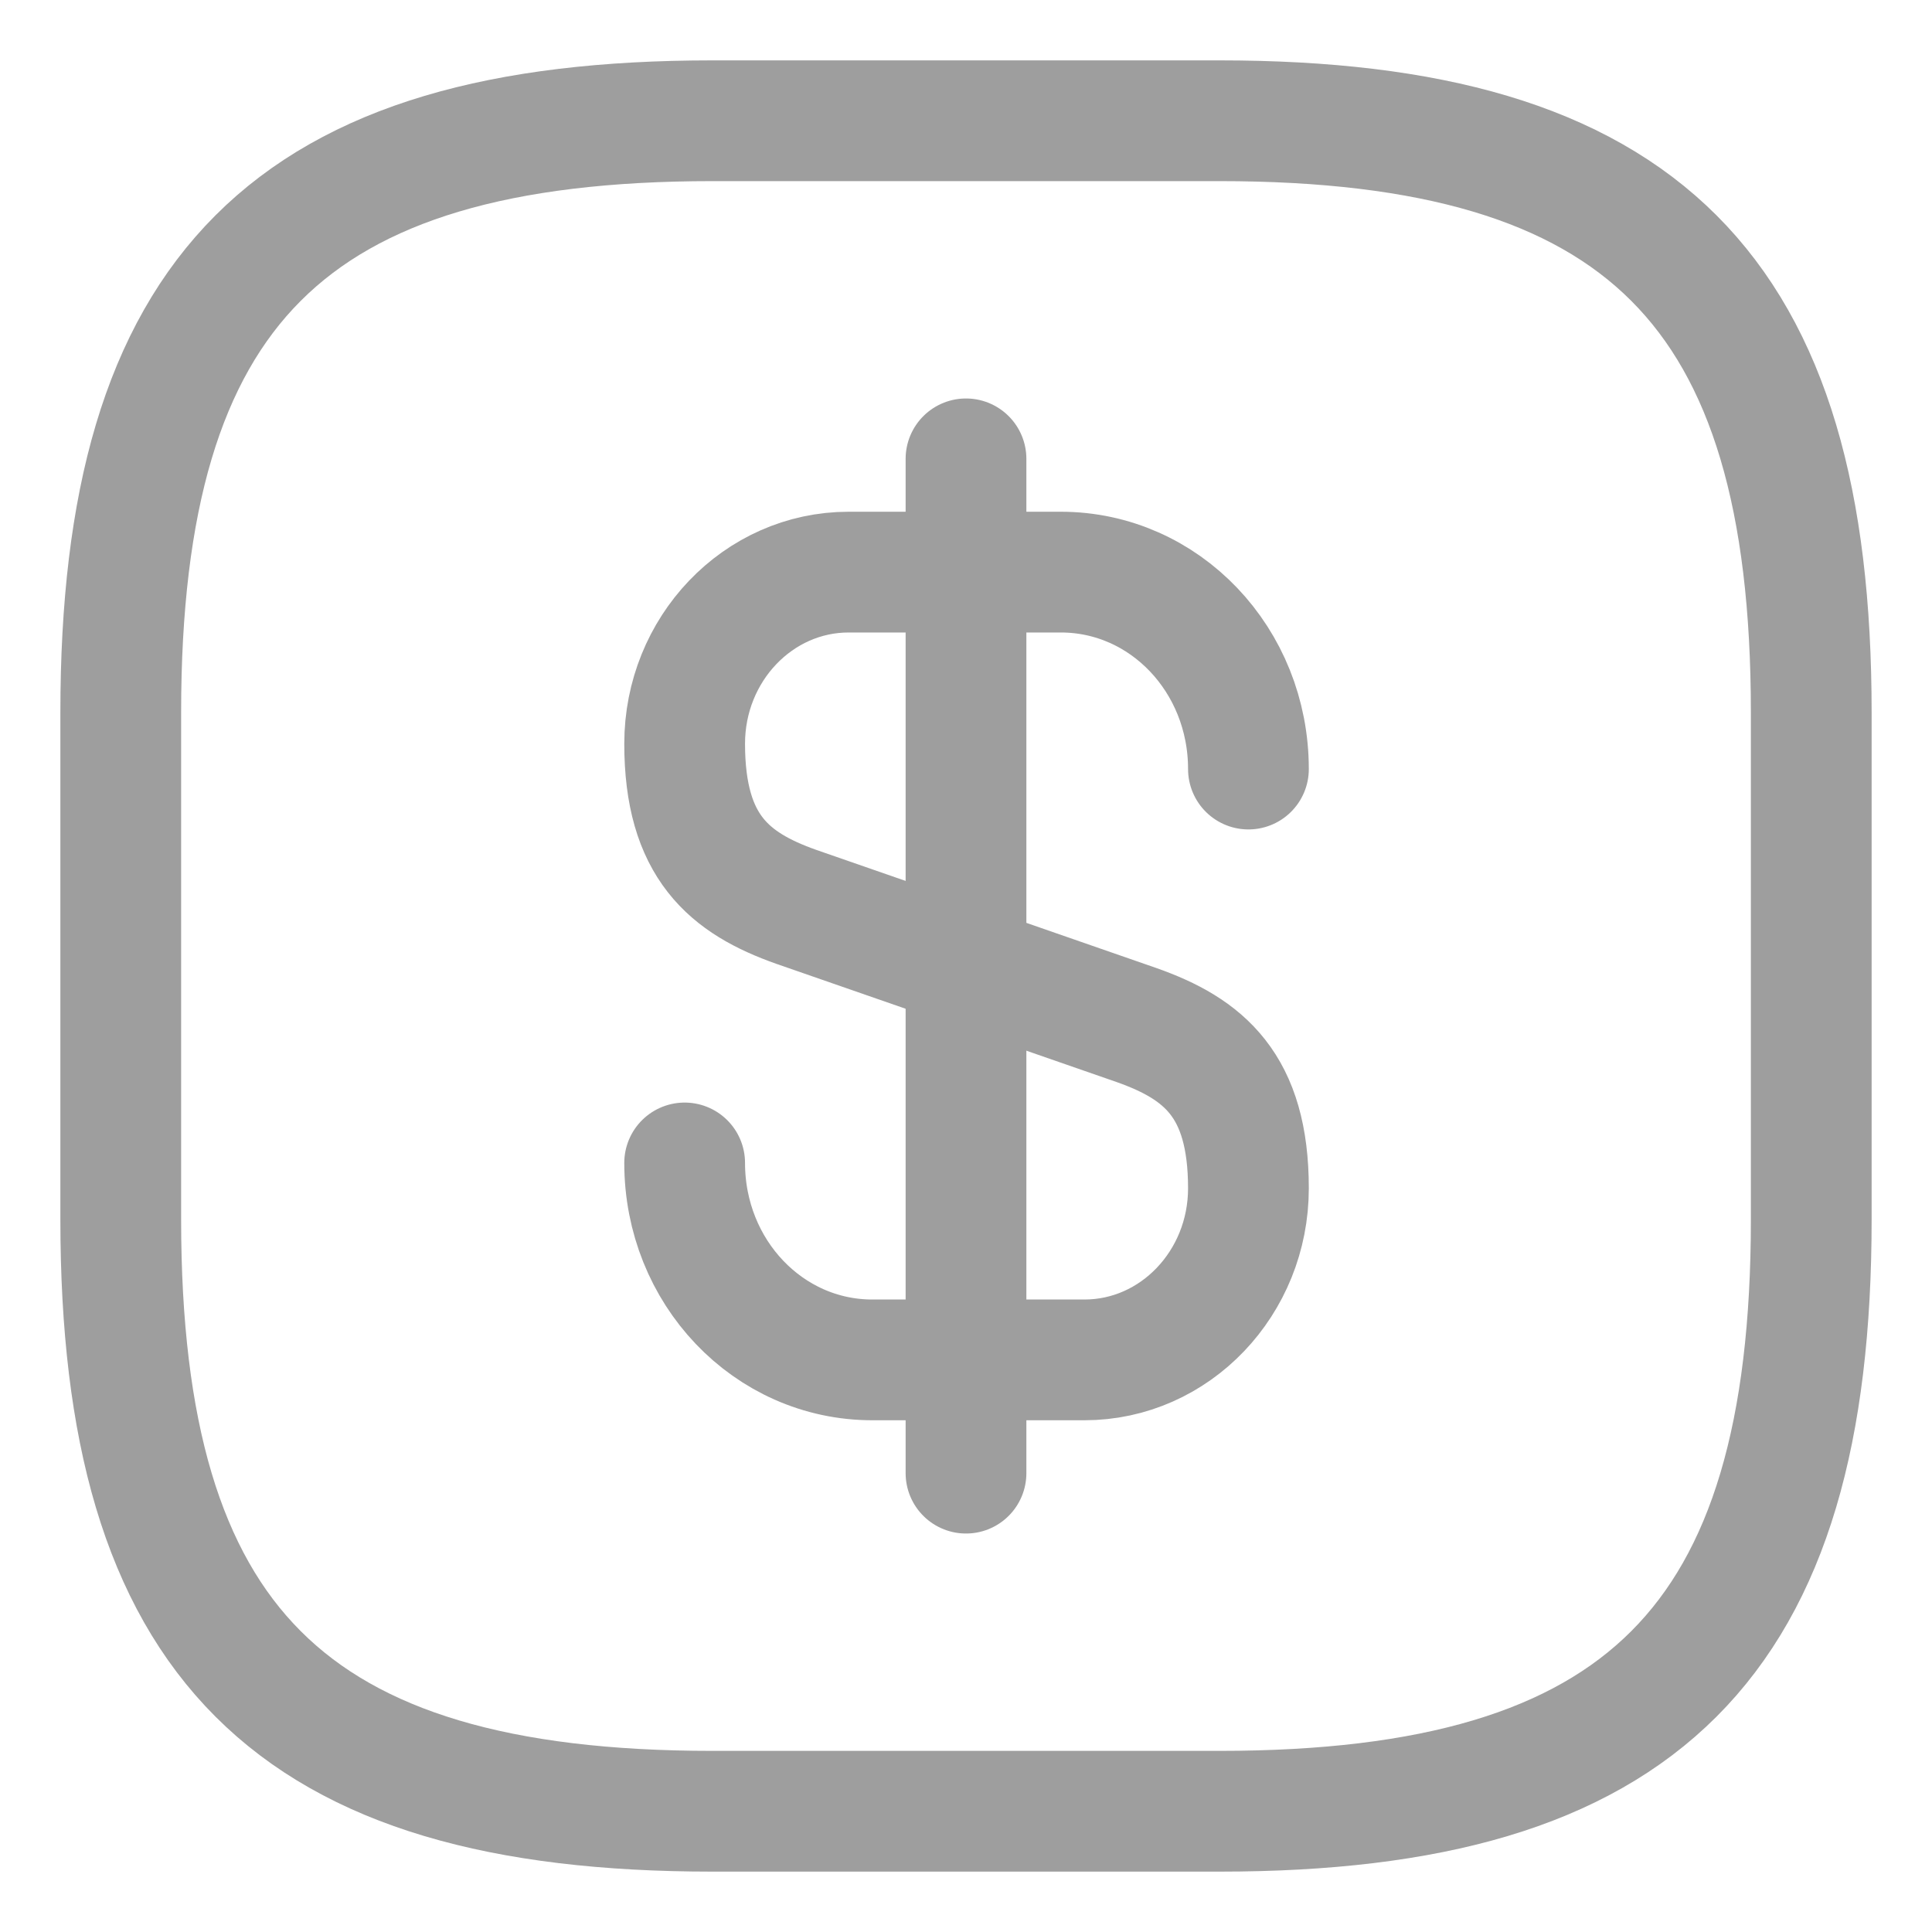 <svg width="16" height="16" viewBox="0 0 16 16" fill="none" xmlns="http://www.w3.org/2000/svg">
<g id="Group 3766">
<path id="Vector" d="M5.67 9.631C5.67 10.534 6.363 11.262 7.224 11.262H8.981C9.73 11.262 10.339 10.625 10.339 9.841C10.339 8.987 9.968 8.686 9.415 8.49L6.594 7.51C6.041 7.314 5.67 7.013 5.67 6.159C5.67 5.375 6.279 4.738 7.028 4.738H8.785C9.646 4.738 10.339 5.466 10.339 6.369" stroke="#9E9E9E" stroke-linecap="round" stroke-linejoin="round"/>
<path id="Vector_2" d="M8 3.8V12.2" stroke="#9E9E9E" stroke-linecap="round" stroke-linejoin="round"/>
<path id="Vector_3" d="M10.1 15H5.9C2.4 15 1 13.6 1 10.1V5.9C1 2.4 2.4 1 5.9 1H10.1C13.6 1 15 2.4 15 5.9V10.1C15 13.6 13.6 15 10.1 15Z" stroke="#9E9E9E" stroke-linecap="round" stroke-linejoin="round"/>
</g>
</svg>
